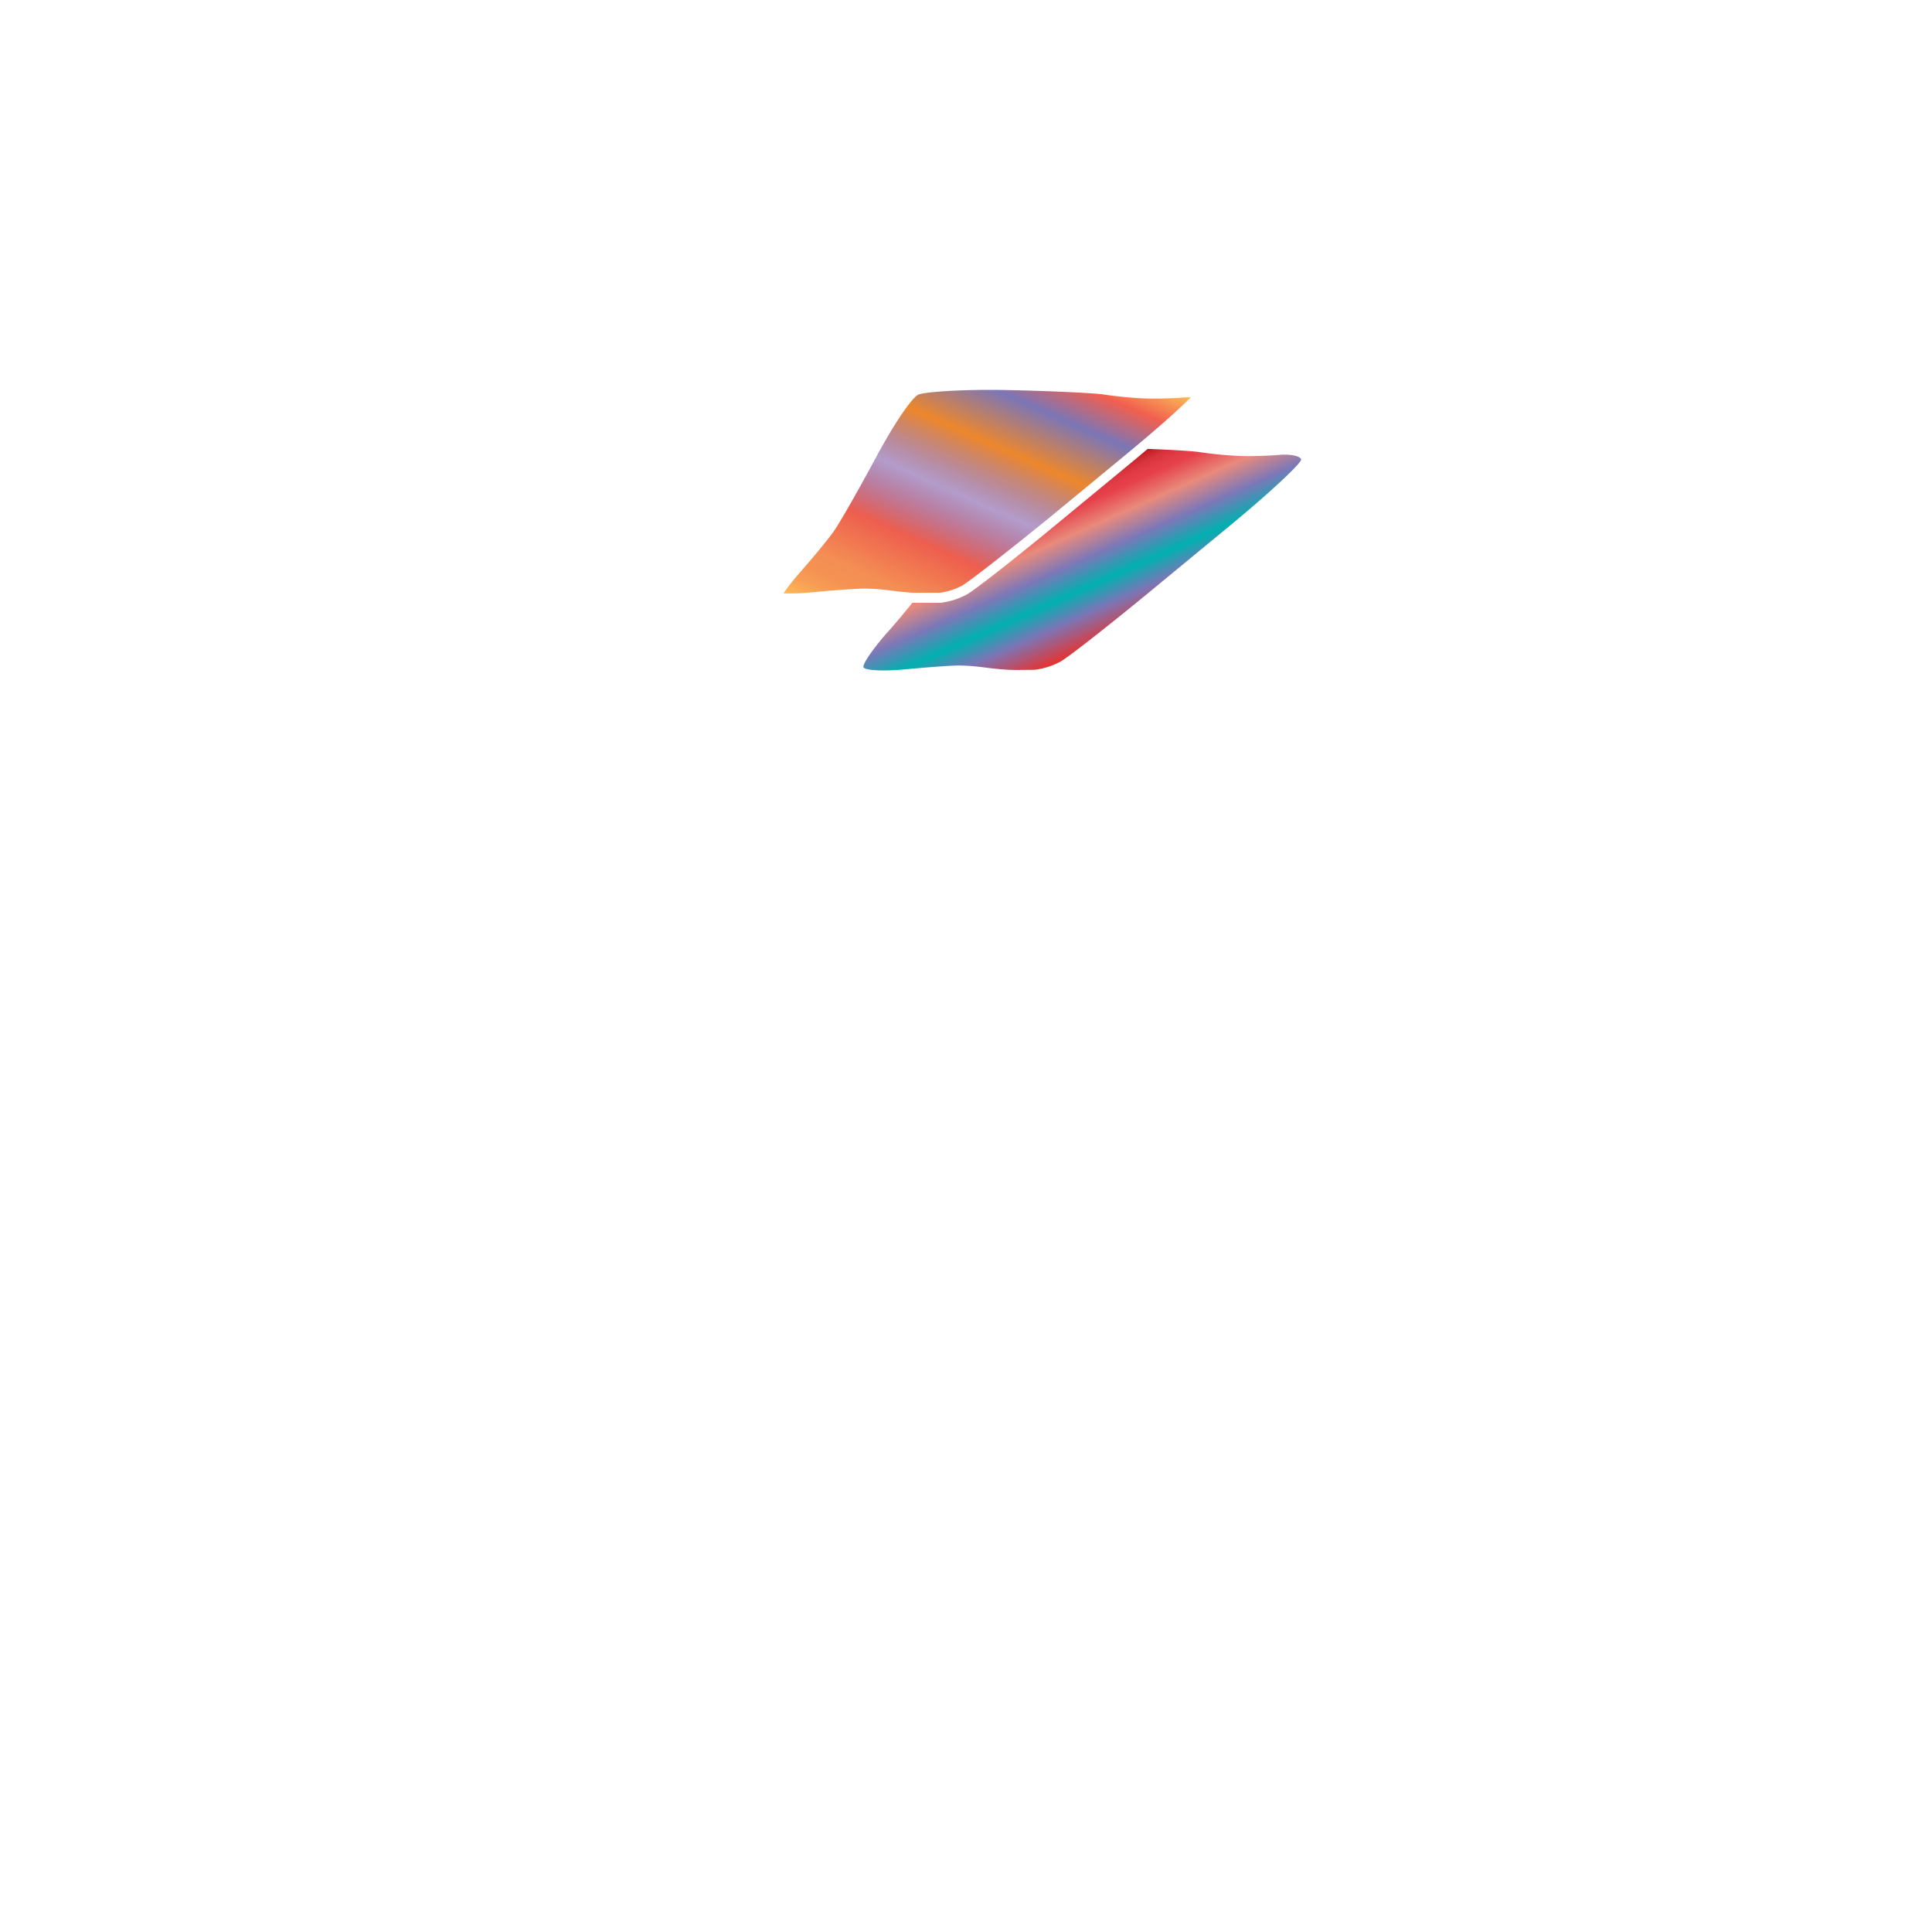 <svg xmlns="http://www.w3.org/2000/svg" xmlns:xlink="http://www.w3.org/1999/xlink" width="200" height="200" viewBox="0 0 200 200"><defs><linearGradient id="a" x1="94.93" y1="67.61" x2="109.46" y2="34.97" gradientUnits="userSpaceOnUse"><stop offset="0" stop-color="#fdba56"/><stop offset="0.02" stop-color="#fbb055"/><stop offset="0.06" stop-color="#f79d54"/><stop offset="0.1" stop-color="#f59253"/><stop offset="0.15" stop-color="#f48e53"/><stop offset="0.3" stop-color="#ed5e4e"/><stop offset="0.47" stop-color="#683a96" stop-opacity="0.5"/><stop offset="0.64" stop-color="#ed872b"/><stop offset="0.79" stop-color="#7b76b6"/><stop offset="0.9" stop-color="#f15f4f"/><stop offset="1" stop-color="#fdba56"/></linearGradient><linearGradient id="b" x1="108.77" y1="50.96" x2="115.46" y2="65.99" gradientUnits="userSpaceOnUse"><stop offset="0" stop-color="#b7151b"/><stop offset="0.02" stop-color="#c52229"/><stop offset="0.06" stop-color="#d7333c"/><stop offset="0.11" stop-color="#e23d47"/><stop offset="0.15" stop-color="#e6404b"/><stop offset="0.3" stop-color="#e98a7b"/><stop offset="0.47" stop-color="#7c78b8"/><stop offset="0.64" stop-color="#00b0b0"/><stop offset="0.79" stop-color="#7b76b6"/><stop offset="1" stop-color="#e7322f"/></linearGradient></defs><title>_</title><path d="M123.28,41.13l-0.49,0a41.77,41.77,0,0,1-4.26.12,40.78,40.78,0,0,1-4.18-.4c-0.94-.15-5.2-0.37-10.06-0.47s-8.62.21-9.22,0.47-2.35,2.71-4.41,6.54c-1.66,3.09-3.77,6.83-4.43,7.73s-2.14,2.69-3.49,4.22a21.42,21.42,0,0,0-1.63,2.08,20.94,20.94,0,0,0,2.8-.09c2.37-.23,4.83-0.4,5.62-0.4h0a24.33,24.33,0,0,1,2.78.21c0.58,0.08,1.49.18,2.2,0.22l0.32,0c0.67,0,1.8,0,2.47,0a6.77,6.77,0,0,0,2.27-.72c0.63-.34,4.47-3.32,9-7l8.26-6.81,1.35-1.13c2.48-2.09,4.19-3.66,5.12-4.59h0Z" fill="url(#a)"/><path d="M89.38,69.05c0.06,0.35,2,.46,4.33.24s4.82-.4,5.54-0.4a23.09,23.09,0,0,1,2.64.2c0.73,0.1,1.9.22,2.61,0.25s1.87,0,2.57,0a7.65,7.65,0,0,0,2.69-.84c0.78-.43,4.89-3.64,9.14-7.14l8.26-6.81c4.24-3.5,7.63-6.65,7.53-7s-1.13-.56-2.27-0.46-3,.15-4.14.11a40.06,40.06,0,0,1-4.06-.39c-0.56-.09-2-0.19-3.94-0.28l-1.47-.06-1.36,1.14-8.26,6.81c-4.24,3.5-8.35,6.71-9.14,7.14a7.65,7.65,0,0,1-2.69.84c-0.7,0-1.86,0-2.57,0l-0.34,0-0.77.94c-0.62.75-1.32,1.58-2,2.33C90.37,67.17,89.32,68.7,89.38,69.05Z" fill="url(#b)"/></svg>